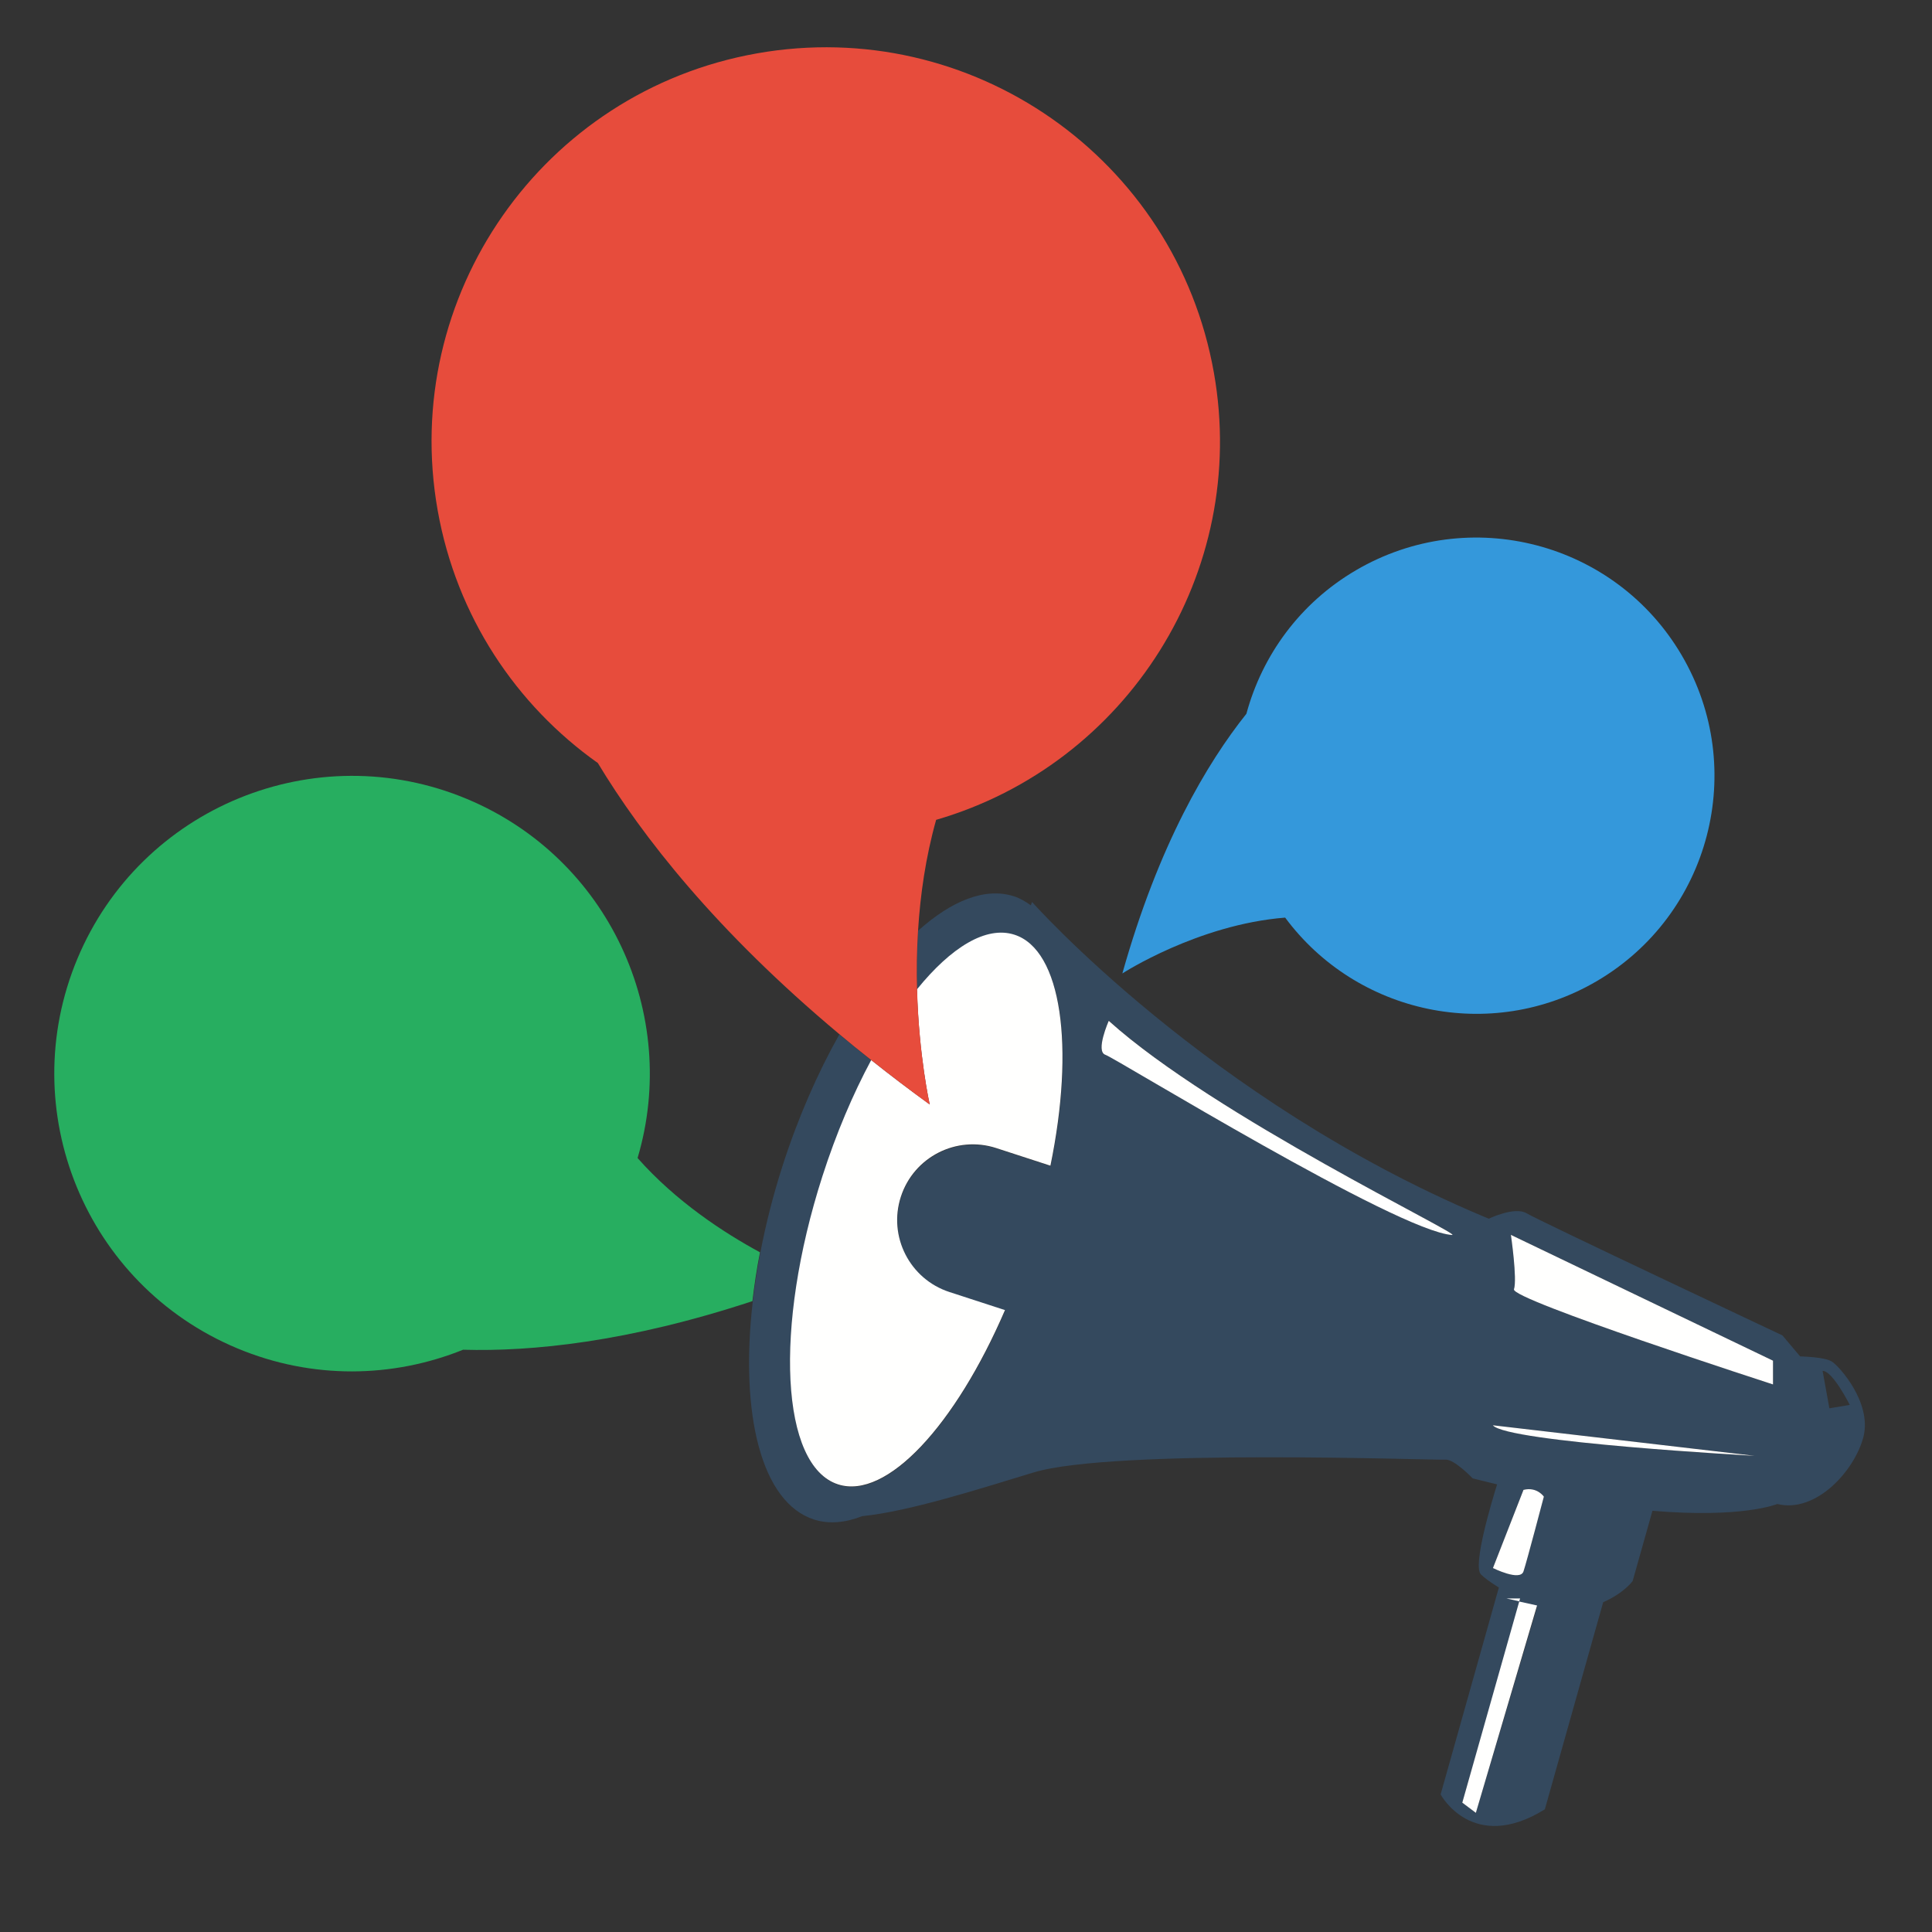 <?xml version="1.0" encoding="UTF-8" standalone="no"?>
<!DOCTYPE svg PUBLIC "-//W3C//DTD SVG 1.1//EN" "http://www.w3.org/Graphics/SVG/1.1/DTD/svg11.dtd">
<svg width="46px" height="46px" viewBox="0 0 30 30" version="1.1" xmlns="http://www.w3.org/2000/svg" xmlns:xlink="http://www.w3.org/1999/xlink" xml:space="preserve" style="fill-rule:evenodd;clip-rule:evenodd;stroke-linejoin:round;stroke-miterlimit:1.414;">
    <rect x="0" y="0" width="30" height="30" fill="#333333" stroke="none"/>
    <g id="logo__item--logo_0" transform="matrix(0.017,0,0,0.017,-1.607,-2.073)">
        <path d="M676.9,1179.7C715.9,1048.2 650.4,905.8 521,851.7C382.4,793.8 223.1,859.2 165.2,997.7C107.3,1136.3 172.7,1295.6 311.2,1353.5C379.8,1382.2 453.5,1380.6 517.5,1354.8C579.5,1356.6 667.8,1348 781.8,1310.4C783.5,1295.9 785.7,1281.1 788.7,1265.8C755.6,1247.9 712,1219.4 676.9,1179.7Z" style="fill:rgb(39,174,96);fill-rule:nonzero;"/>
        <path d="M1119.7,1011.1C1119.7,1011.1 1188.6,966.4 1268.4,960.1C1333.7,1048.2 1456.1,1074.8 1552.9,1018.2C1656.6,957.5 1691.4,824.3 1630.7,720.6C1570,616.9 1436.8,582.1 1333.1,642.8C1281.8,672.8 1247.4,720.7 1233,773.9C1197.1,818.9 1152.8,893.4 1119.7,1011.1Z" style="fill:rgb(52,152,219);fill-rule:nonzero;"/>
        <path d="M1767.6,1365.5C1760.8,1361.3 1738.8,1360.9 1738.8,1360.9L1722.6,1341.7C1722.6,1341.7 1499.9,1236.8 1489,1230.2C1478.2,1223.6 1454.4,1235.1 1454.4,1235.1C1452.5,1234.3 1450.5,1233.5 1448.6,1232.7C1197.8,1126.9 1037.2,945.8 1037.2,945.8L1036.1,948.9C1031.3,945.4 1026.2,942.4 1020.6,940.6C994.4,932.2 963.8,944.6 933.2,972C932,991 931.8,1009.1 932.3,1026C963.5,987.5 995.6,967.8 1021.3,976.1C1064.6,990 1076.5,1078.5 1054.2,1187.1L1004.7,1171C968.4,1159.2 929.4,1179.1 917.6,1215.4C905.8,1251.7 925.7,1290.7 962,1302.5L1012.7,1319C967.4,1424 904.6,1492.4 860.3,1478.2C807.8,1461.4 801.4,1335.4 845.9,1196.8C858.5,1157.6 873.8,1121.7 890.5,1090.6C880.4,1082.6 870.6,1074.6 861.2,1066.8C841.5,1101.8 823.6,1142.4 809.3,1186.9C800.6,1214 793.9,1240.6 789,1266.3C786.1,1281.5 783.8,1296.4 782.1,1310.9C770.2,1413.9 790,1494.5 838.1,1509.9C851.8,1514.3 866.7,1512.8 882.1,1506.8C925.4,1502.5 990.4,1481.5 1038.6,1466.9C1111.9,1444.7 1406.9,1456 1414.8,1455.2C1422.7,1454.5 1439.7,1472.3 1439.7,1472.3C1447.4,1474.2 1454.8,1476.1 1462,1477.8C1457,1493.7 1439.5,1552.1 1447.2,1560C1449.8,1562.7 1455.8,1567.2 1463.6,1572L1410.4,1761C1410.4,1761 1439.6,1815.5 1505.6,1774.6L1558.9,1585.4C1577.9,1577.1 1585.8,1566.1 1585.8,1566.1L1603.9,1501.9C1686.5,1508.9 1717.9,1495.7 1717.9,1495.7C1753.5,1504.5 1789,1464.8 1796.7,1434C1804.3,1402.9 1774.4,1369.6 1767.6,1365.5ZM1420.9,1249.9C1371.2,1246.8 1113.5,1088.5 1104.2,1085.3C1094.9,1082.2 1107.3,1054.2 1107.3,1054.2C1203.5,1141.3 1432,1250.6 1420.9,1249.9ZM1442.6,1777.8L1430.2,1768.5L1482.2,1587.7L1470.5,1588L1482.9,1588L1482.2,1587.7L1498.5,1589.9L1442.6,1777.8ZM1504.7,1489C1504.7,1489 1489.2,1548 1486.1,1557.3C1483,1566.6 1458.2,1554.2 1458.2,1554.2L1486.1,1482.8C1498.5,1479.7 1504.7,1489 1504.7,1489ZM1458.1,1423.8L1697.2,1451.7C1697.2,1451.7 1470.6,1439.3 1458.1,1423.8ZM1714,1386.5C1714,1386.5 1474.3,1308.9 1477.4,1299.6C1480.5,1290.3 1474.6,1249.9 1474.6,1249.9L1714,1364.8L1714,1386.5ZM1765.5,1408.3L1759.3,1374.1C1768.6,1374.1 1784.1,1405.2 1784.1,1405.2L1765.5,1408.3Z" style="fill:rgb(52,73,94);fill-rule:nonzero;"/>
        <path d="M890.3,1090.2C873.6,1121.3 858.3,1157.2 845.7,1196.4C801.2,1335 807.7,1461 860.1,1477.8C904.4,1492 967.2,1423.7 1012.5,1318.6L961.8,1302.1C925.5,1290.3 905.6,1251.3 917.4,1215C929.2,1178.7 968.2,1158.8 1004.5,1170.6L1054,1186.7C1076.3,1078.2 1064.4,989.6 1021.1,975.7C995.3,967.4 963.3,987.1 932.1,1025.6C933.8,1086.9 943.7,1130.7 943.7,1130.7C925,1117.2 907.3,1103.7 890.3,1090.2Z" style="fill:rgb(255,255,254);fill-rule:nonzero;"/>
        <path d="M943.8,1130.9C943.8,1130.9 933.9,1087.2 932.2,1025.8C931.7,1008.9 931.9,990.8 933.1,971.8C935.1,939.5 940,905 949.6,870.8C1124,820.1 1235.7,645.1 1203.3,462.3C1168.6,266.5 981.6,136 785.9,170.7C590.1,205.4 459.6,392.3 494.3,588.1C511.5,685.1 566.1,766.1 640.6,818.9C680.9,885.7 748.5,972.2 861,1066.4C870.4,1074.3 880.2,1082.3 890.3,1090.2C907.3,1103.7 925,1117.2 943.8,1130.9Z" style="fill:rgb(231,76,60);fill-rule:nonzero;"/>
        <path d="M1104.2,1085.4C1113.5,1088.5 1371.2,1246.9 1420.9,1250C1432.1,1250.7 1203.6,1141.3 1107.3,1054.4C1107.3,1054.3 1094.9,1082.3 1104.2,1085.4Z" style="fill:rgb(255,255,254);fill-rule:nonzero;"/>
        <path d="M1477.4,1299.6C1474.3,1308.9 1714,1386.5 1714,1386.5L1714,1364.8L1474.6,1249.9C1474.6,1249.9 1480.5,1290.3 1477.4,1299.6Z" style="fill:rgb(255,255,254);fill-rule:nonzero;"/>
        <path d="M1486.1,1482.8L1458.2,1554.2C1458.2,1554.2 1483,1566.6 1486.1,1557.3C1489.2,1548 1504.7,1489 1504.7,1489C1504.7,1489 1498.5,1479.7 1486.1,1482.8Z" style="fill:rgb(255,255,254);fill-rule:nonzero;"/>
        <path d="M1470.6,1582L1482.2,1584.6L1483,1582L1470.6,1582Z" style="fill:rgb(255,255,254);fill-rule:nonzero;"/>
        <path d="M1430.2,1768.5L1442.6,1777.8L1498.5,1588.4L1482.2,1584.8L1430.2,1768.5Z" style="fill:rgb(255,255,254);fill-rule:nonzero;"/>
        <path d="M1697.2,1451.7L1458.1,1423.8C1470.6,1439.3 1697.2,1451.7 1697.2,1451.7Z" style="fill:rgb(255,255,254);fill-rule:nonzero;"/>
    </g>
</svg>
